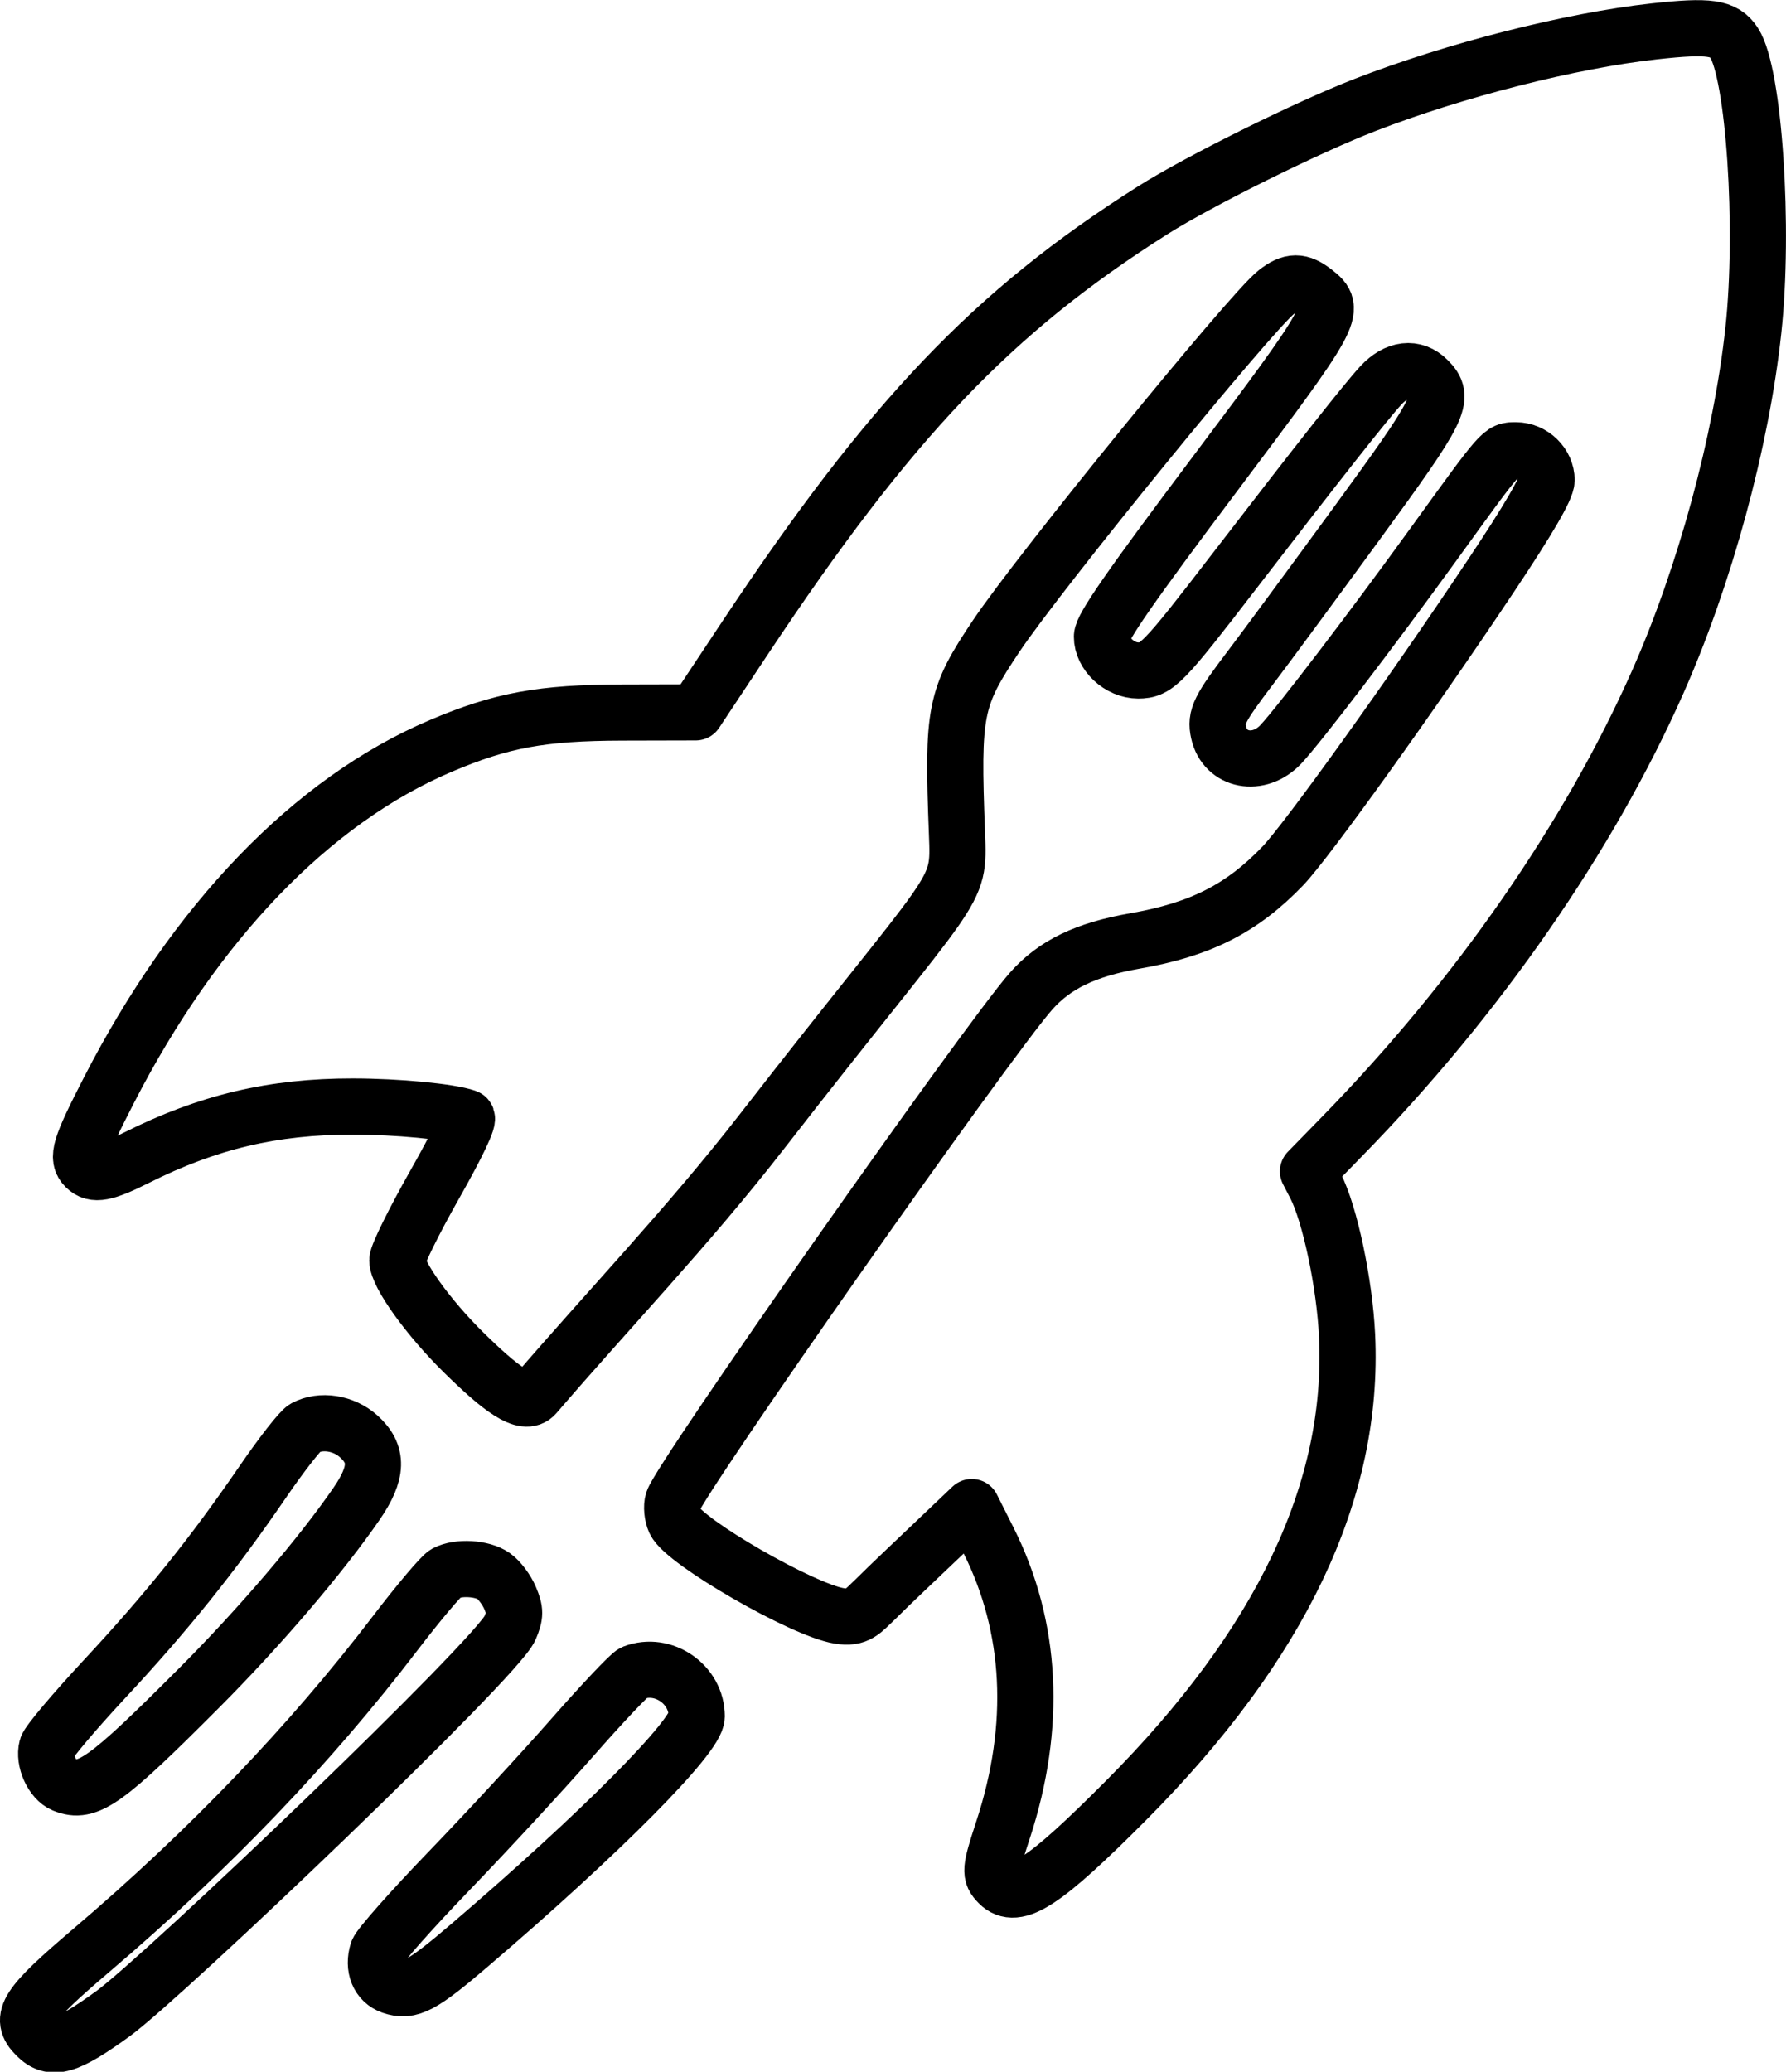 <?xml version="1.0" encoding="UTF-8" standalone="no"?>
<!-- Created with Inkscape (http://www.inkscape.org/) -->

<svg
   width="143.083mm"
   height="165.957mm"
   viewBox="0 0 143.083 165.957"
   version="1.1"
   id="svg1"
   xml:space="preserve"
   inkscape:version="1.4 (86a8ad7, 2024-10-11)"
   sodipodi:docname="logo_outline.svg"
   xmlns:inkscape="http://www.inkscape.org/namespaces/inkscape"
   xmlns:sodipodi="http://sodipodi.sourceforge.net/DTD/sodipodi-0.dtd"
   xmlns="http://www.w3.org/2000/svg"
   xmlns:svg="http://www.w3.org/2000/svg"><sodipodi:namedview
     id="namedview1"
     pagecolor="#ffffff"
     bordercolor="#000000"
     borderopacity="0.25"
     inkscape:showpageshadow="2"
     inkscape:pageopacity="0.0"
     inkscape:pagecheckerboard="0"
     inkscape:deskcolor="#d1d1d1"
     inkscape:document-units="mm"
     inkscape:zoom="0.70710678"
     inkscape:cx="-79.195959"
     inkscape:cy="187.3833"
     inkscape:window-width="1920"
     inkscape:window-height="991"
     inkscape:window-x="-9"
     inkscape:window-y="-9"
     inkscape:window-maximized="1"
     inkscape:current-layer="layer1" /><defs
     id="defs1" /><g
     inkscape:label="Layer 1"
     inkscape:groupmode="layer"
     id="layer1"
     transform="translate(-27.083,-19.317)"><path
       style="fill:none;stroke:#000000;stroke-width:4.5;stroke-linecap:round;stroke-linejoin:round;stroke-dasharray:none;stroke-opacity:1"
       d="m 29.986,182.386 c -1.425,-1.425 -0.78,-2.42 4.459,-6.876 9.321,-7.927 17.523,-16.486 24.261,-25.316 1.888,-2.474 3.729,-4.657 4.09,-4.851 0.996,-0.533 2.917,-0.421 3.837,0.224 0.452,0.316 1.045,1.11 1.318,1.764 0.428,1.024 0.427,1.355 -0.007,2.395 -1.008,2.412 -27.593,27.797 -31.786,30.88 -3.706,2.684 -4.919,3.034 -6.172,1.781 z m 28.486,-3.964 c -1.066,-0.361 -1.536,-1.509 -1.135,-2.772 0.138,-0.434 2.713,-3.343 5.723,-6.464 3.01,-3.121 7.447,-7.924 9.86,-10.673 2.414,-2.749 4.628,-5.091 4.921,-5.203 2.387,-0.916 5.061,0.933 5.061,3.499 0,1.596 -7.684,9.338 -18.168,18.306 -3.874,3.313 -4.799,3.802 -6.263,3.307 z m 48.621,-8.232 c -0.736,-0.736 -0.709,-1.07 0.346,-4.285 2.733,-8.331 2.33,-16.26 -1.181,-23.237 l -1.322,-2.628 -3.688,3.507 c -0.809,0.769 -2.993,2.835 -3.992,3.835 -1.09,1.03 -1.448,1.618 -2.95,1.374 -2.939,-0.477 -12.406,-5.936 -13.159,-7.587 -0.211,-0.463 -0.279,-1.181 -0.151,-1.596 0.57,-1.846 25.155,-36.86 28.69,-40.862 1.875,-2.122 4.371,-3.329 8.305,-4.016 5.286,-0.923 8.599,-2.604 11.876,-6.027 1.916,-2.001 10.3,-13.689 16.655,-23.218 3.036,-4.552 4.465,-7.008 4.465,-7.673 0,-1.277 -1.142,-2.39 -2.454,-2.39 -1.193,0 -1.027,-0.19 -6.685,7.636 -4.801,6.64 -10.719,14.393 -12.147,15.912 -1.76,1.873 -4.485,1.354 -4.991,-0.95 -0.275,-1.253 0.032,-1.87 2.645,-5.312 1.105,-1.455 4.89,-6.591 8.411,-11.412 6.777,-9.279 7.161,-10.055 5.697,-11.519 -1.07,-1.07 -2.502,-0.902 -3.748,0.441 -1.165,1.255 -5.051,6.18 -11.759,14.905 -5.695,7.407 -6.209,7.938 -7.684,7.938 -1.492,0 -2.915,-1.331 -2.908,-2.718 0.004,-0.737 2.277,-4.011 8.996,-12.953 9.65,-12.844 9.861,-13.227 8.061,-14.643 -1.177,-0.926 -1.907,-0.922 -3.1,0.016 -2.062,1.622 -18.976,22.387 -22.42,27.525 -3.329,4.966 -3.531,5.982 -3.151,15.825 0.199,5.157 0.223,3.469 -15.646,23.903 -5.873,7.562 -12.29,14.242 -18.142,21.061 -0.836,0.974 -2.742,-0.441 -5.751,-3.403 -2.806,-2.762 -5.297,-6.228 -5.297,-7.371 0,-0.426 1.341,-3.141 2.979,-6.035 1.873,-3.308 2.823,-5.316 2.558,-5.409 -1.326,-0.466 -5.538,-0.868 -9.114,-0.87 -6.373,-0.004 -11.61,1.236 -17.316,4.099 -2.54,1.274 -3.412,1.438 -4.083,0.767 -0.738,-0.738 -0.478,-1.596 1.862,-6.155 6.932,-13.501 16.282,-23.208 26.57,-27.586 4.882,-2.078 8.098,-2.67 14.58,-2.686 l 5.865,-0.014 3.905,-5.886 c 11.651,-17.562 19.898,-26.22 32.695,-34.321 3.691,-2.336 12.331,-6.625 16.998,-8.437 7.243,-2.812 16.503,-5.168 23.218,-5.907 4.395,-0.484 5.569,-0.313 6.382,0.928 1.597,2.437 2.425,14.843 1.537,23.033 -0.965,8.905 -3.891,19.659 -7.661,28.16 -5.513,12.43 -14.431,25.278 -25.224,36.337 l -2.794,2.863 0.594,1.148 c 1.159,2.241 2.339,7.821 2.537,11.999 0.59,12.404 -5.281,24.754 -17.702,37.239 -6.567,6.601 -8.804,8.06 -10.208,6.657 z m -74.907,-7.918 c -0.92,-0.379 -1.62,-1.929 -1.344,-2.98 0.104,-0.396 2.183,-2.862 4.62,-5.482 4.994,-5.368 8.689,-9.971 12.673,-15.788 1.495,-2.184 3.014,-4.128 3.375,-4.322 1.285,-0.688 3.097,-0.408 4.295,0.663 1.59,1.421 1.546,2.94 -0.157,5.413 -2.864,4.158 -7.763,9.889 -12.608,14.749 -7.494,7.517 -8.926,8.539 -10.853,7.746 z"
       id="path4"
       sodipodi:nodetypes="sssssscsssssssssssssscscsssssssssssssssssscssssssssssccssssscsssssssscsssssssssssss" /></g></svg>
